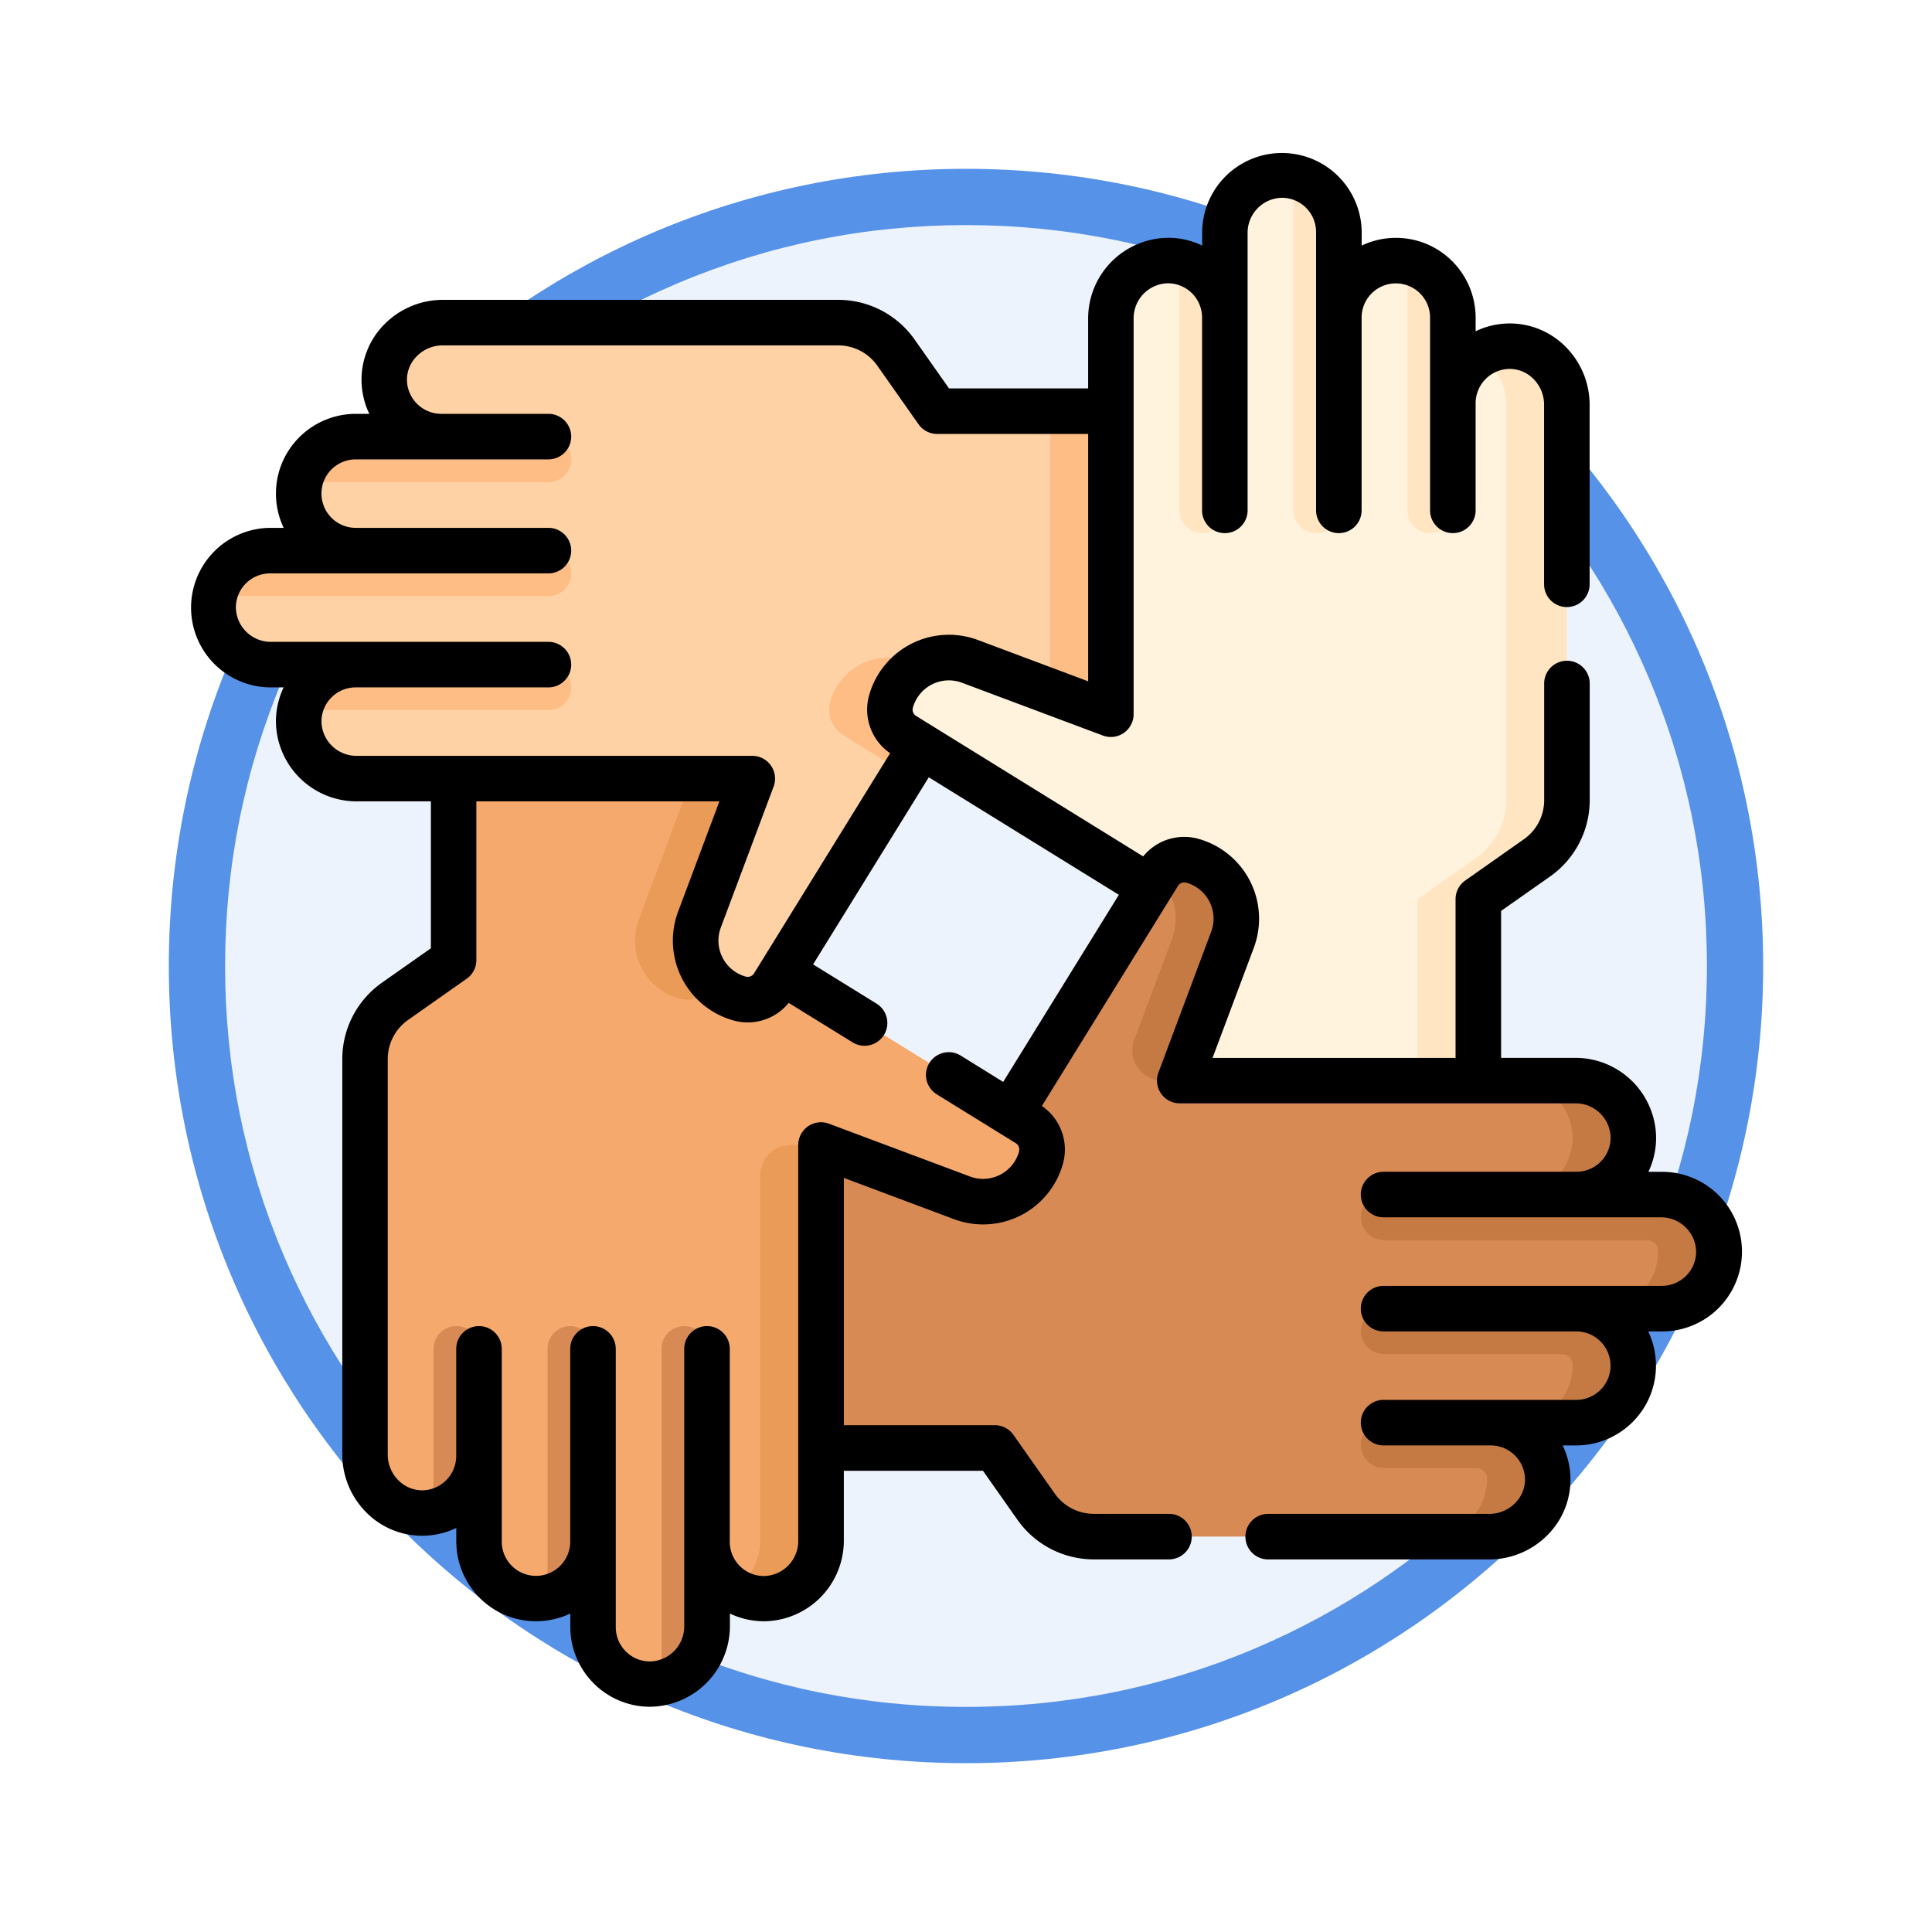 <svg xmlns="http://www.w3.org/2000/svg" xmlns:xlink="http://www.w3.org/1999/xlink" width="103" height="103" viewBox="0 0 103 103">
  <defs>
    <filter id="Trazado_978624" x="0" y="0" width="103" height="103" filterUnits="userSpaceOnUse">
      <feOffset dy="3" input="SourceAlpha"/>
      <feGaussianBlur stdDeviation="3" result="blur"/>
      <feFlood flood-opacity="0.161"/>
      <feComposite operator="in" in2="blur"/>
      <feComposite in="SourceGraphic"/>
    </filter>
  </defs>
  <g id="Grupo_1208585" data-name="Grupo 1208585" transform="translate(9 6)">
    <g id="Grupo_1180764" data-name="Grupo 1180764" transform="translate(0 0)">
      <g id="Grupo_1179463" data-name="Grupo 1179463">
        <g id="Grupo_1144531" data-name="Grupo 1144531">
          <g transform="matrix(1, 0, 0, 1, -9, -6)" filter="url(#Trazado_978624)">
            <g id="Trazado_978624-2" data-name="Trazado 978624" transform="translate(9 6)" fill="#edf3fc">
              <path d="M 42.5 83.5 C 36.964 83.5 31.595 82.416 26.541 80.279 C 21.659 78.214 17.274 75.257 13.509 71.491 C 9.743 67.725 6.786 63.341 4.721 58.458 C 2.584 53.405 1.5 48.036 1.5 42.5 C 1.5 36.964 2.584 31.595 4.721 26.541 C 6.786 21.659 9.743 17.274 13.509 13.509 C 17.274 9.743 21.659 6.786 26.541 4.721 C 31.595 2.584 36.964 1.5 42.5 1.5 C 48.036 1.5 53.405 2.584 58.459 4.721 C 63.341 6.786 67.726 9.743 71.491 13.509 C 75.257 17.274 78.214 21.659 80.279 26.541 C 82.416 31.595 83.5 36.964 83.5 42.5 C 83.5 48.036 82.416 53.405 80.279 58.458 C 78.214 63.341 75.257 67.725 71.491 71.491 C 67.726 75.257 63.341 78.214 58.459 80.279 C 53.405 82.416 48.036 83.5 42.5 83.5 Z" stroke="none"/>
              <path d="M 42.5 3 C 37.166 3 31.994 4.044 27.126 6.103 C 22.422 8.092 18.198 10.941 14.569 14.569 C 10.941 18.198 8.092 22.422 6.103 27.126 C 4.044 31.994 3 37.166 3 42.5 C 3 47.834 4.044 53.006 6.103 57.874 C 8.092 62.577 10.941 66.802 14.569 70.431 C 18.198 74.059 22.422 76.908 27.126 78.897 C 31.994 80.956 37.166 82 42.5 82 C 47.834 82 53.006 80.956 57.874 78.897 C 62.578 76.908 66.802 74.059 70.431 70.431 C 74.059 66.802 76.908 62.577 78.897 57.874 C 80.956 53.006 82 47.834 82 42.5 C 82 37.166 80.956 31.994 78.897 27.126 C 76.908 22.422 74.059 18.198 70.431 14.569 C 66.802 10.941 62.578 8.092 57.874 6.103 C 53.006 4.044 47.834 3 42.5 3 M 42.5 0 C 65.972 0 85 19.028 85 42.5 C 85 65.972 65.972 85 42.5 85 C 19.028 85 0 65.972 0 42.5 C 0 19.028 19.028 0 42.5 0 Z" stroke="none" fill="#5692e8"/>
            </g>
          </g>
        </g>
      </g>
    </g>
    <g id="unidad" transform="translate(1.151 2.122)">
      <g id="Grupo_1208584" data-name="Grupo 1208584" transform="translate(1.214 1.214)">
        <path id="Trazado_1077019" data-name="Trazado 1077019" d="M244.637,252.593l-6.106-.486a9.483,9.483,0,0,0,2.894-.454,3.035,3.035,0,0,0,1.44-2.61,2.817,2.817,0,0,0-2.786-3.013h-5.153l-14.3-1.619.872-5.894a2.736,2.736,0,0,0-1.812-3.887c-.673-.189-1.391-.246-1.778.337l-7.917,12.8.959.917c.582.387.525.457.337,1.13a3.205,3.205,0,0,1-4.211,2.136l-7.189-4.109-1.619,17.771h10.882l2.2,3.126a3.76,3.76,0,0,0,3.075,1.6h17.863l3.237-.324a2.572,2.572,0,0,0,2.783-2.774,2.773,2.773,0,0,0-2.715-2.98h1.321l3.237-.162a2.459,2.459,0,0,0,2.44-1.613,3.026,3.026,0,0,0,.275-1.264,2.779,2.779,0,0,0-2.715-3.039h1.321l3.237-.162a2.459,2.459,0,0,0,2.44-1.613,3.028,3.028,0,0,0,.274-1.29C247.409,253.441,246.317,252.593,244.637,252.593Z" transform="translate(-167.478 -197.755)" fill="#d88a55"/>
        <path id="Trazado_1077020" data-name="Trazado 1077020" d="M93.454,216.322,80.3,208.186l-.472.764a1.612,1.612,0,0,1-1.778.66,3.205,3.205,0,0,1-2.136-4.211l4.433-9.131L62.8,197.887v9.678l-3.126,2.2a3.76,3.76,0,0,0-1.6,3.075v21.1a3.094,3.094,0,0,0,3.1,3.107c.826-.016,1.247-.684,1.785-1.233s1.195-.976,1.195-1.806v4.558A3.037,3.037,0,0,0,67.2,241.6a2.592,2.592,0,0,0,2.036-1.286c.425-.523,1-1.027,1-1.753v4.558a3.037,3.037,0,0,0,3.064,3.039,2.828,2.828,0,0,0,2.69-3.109l.324-4.488a3.039,3.039,0,0,0,1.775,2.764c.392.18.829-.045,1.29-.049a2.556,2.556,0,0,0,2.69-2.786l.324-21.072,7.513,2.814a3.205,3.205,0,0,0,4.211-2.136A1.612,1.612,0,0,0,93.454,216.322Z" transform="translate(-49.983 -165.712)" fill="#f6a96c"/>
        <g id="Grupo_1208581" data-name="Grupo 1208581" transform="translate(22.484 30.556)">
          <path id="Trazado_1077021" data-name="Trazado 1077021" d="M149.3,209.61a1.612,1.612,0,0,0,1.778-.66l.083-.135a3.2,3.2,0,0,1-.76-3.415l4.757-9.131-5.18,1.619-2.814,7.513A3.205,3.205,0,0,0,149.3,209.61Z" transform="translate(-146.956 -196.268)" fill="#ea9b58"/>
          <path id="Trazado_1077022" data-name="Trazado 1077022" d="M182.465,326.949a1.619,1.619,0,0,0-1.619,1.619v19.454a3.137,3.137,0,0,1-1.433,2.633,3,3,0,0,0,1.71.475,3.091,3.091,0,0,0,2.96-3.118V326.949Z" transform="translate(-174.159 -305.796)" fill="#ea9b58"/>
        </g>
        <path id="Trazado_1077023" data-name="Trazado 1077023" d="M44.855,78.058a1.612,1.612,0,0,1-.66-1.778A3.205,3.205,0,0,1,48.4,74.144l7.513,2.814,1.619-16.153H46.654l-2.2-3.126a3.76,3.76,0,0,0-3.075-1.6H20.28a3.094,3.094,0,0,0-3.107,3.1,3.039,3.039,0,0,0,3.038,2.98l-4.558.162a2.9,2.9,0,0,0-2.764,1.613,3.04,3.04,0,0,0,2.764,4.3L11.1,68.4a2.9,2.9,0,0,0-2.764,1.613,3.029,3.029,0,0,0-.275,1.29,3.085,3.085,0,0,0,3.109,3.013h4.488a3.19,3.19,0,0,0-1.6.616,2.669,2.669,0,0,0-1.165,1.159,3.027,3.027,0,0,0-.275,1.29,3.085,3.085,0,0,0,3.109,3.013H36.8l-2.814,7.513a3.205,3.205,0,0,0,2.136,4.211,1.612,1.612,0,0,0,1.778-.66L44.918,80.1l.572-1.448Z" transform="translate(-8.056 -48.218)" fill="#fed2a4"/>
        <path id="Trazado_1077024" data-name="Trazado 1077024" d="M288.588,85.263h-4.856V100.2l3.237,1.213Z" transform="translate(-239.108 -72.676)" fill="#ffbd86"/>
        <path id="Trazado_1077025" data-name="Trazado 1077025" d="M215.219,170.518a1.612,1.612,0,0,1-.66-1.778,2.785,2.785,0,0,1,1.2-1.931l-.548-.205A3.205,3.205,0,0,0,211,168.74a1.612,1.612,0,0,0,.66,1.778l3.3,2.041.9-1.448Z" transform="translate(-178.097 -140.678)" fill="#ffbd86"/>
        <path id="Trazado_1077026" data-name="Trazado 1077026" d="M312.907,228.518l-2,5.326a1.619,1.619,0,0,0,1.516,2.187h.9L320,227.209c.659-1.758-3.662-4.1-5.47-4.61a2.857,2.857,0,0,0-2.315,1.134l-.064,1.37A3.2,3.2,0,0,1,312.907,228.518Z" transform="translate(-261.801 -187.755)" fill="#c57a44"/>
        <g id="Grupo_1208582" data-name="Grupo 1208582" transform="translate(11.747 61.363)">
          <path id="Trazado_1077027" data-name="Trazado 1077027" d="M158.149,387.8a1.214,1.214,0,0,0-2.428,0v17.808a3.106,3.106,0,0,0,2.428-3.045v-4.488h0Z" transform="translate(-143.566 -386.587)" fill="#d88a55"/>
          <path id="Trazado_1077028" data-name="Trazado 1077028" d="M119.388,386.587a1.214,1.214,0,0,0-1.214,1.214v13.253a3.04,3.04,0,0,0,2.428-2.977V387.8A1.214,1.214,0,0,0,119.388,386.587Z" transform="translate(-112.096 -386.587)" fill="#d88a55"/>
          <path id="Trazado_1077029" data-name="Trazado 1077029" d="M83.055,393.52V387.8a1.214,1.214,0,0,0-2.428,0v8.693A3.038,3.038,0,0,0,83.055,393.52Z" transform="translate(-80.627 -386.587)" fill="#d88a55"/>
        </g>
        <path id="Trazado_1077030" data-name="Trazado 1077030" d="M49.854,171.15a1.214,1.214,0,1,0,0-2.428H39.577A3.033,3.033,0,0,0,36.6,171.15H49.854Z" transform="translate(-31.98 -142.625)" fill="#ffbd86"/>
        <path id="Trazado_1077031" data-name="Trazado 1077031" d="M26.251,133.6a1.214,1.214,0,0,0,0-2.428H11.417A3.034,3.034,0,0,0,8.44,133.6Z" transform="translate(-8.378 -111.156)" fill="#ffbd86"/>
        <path id="Trazado_1077032" data-name="Trazado 1077032" d="M51.069,94.842a1.214,1.214,0,0,0-1.214-1.214H39.578A3.033,3.033,0,0,0,36.6,96.056H49.854A1.214,1.214,0,0,0,51.069,94.842Z" transform="translate(-31.981 -79.686)" fill="#ffbd86"/>
        <path id="Trazado_1077033" data-name="Trazado 1077033" d="M231.657,37.34l13.159,8.136.472-.764a1.612,1.612,0,0,1,1.778-.66,3.205,3.205,0,0,1,2.136,4.211l-2.814,7.513h15.6V46.1l3.126-2.2a3.759,3.759,0,0,0,1.6-3.075v-21.1a2.836,2.836,0,0,0-2.774-3.107,3.039,3.039,0,0,0-2.98,3.038l-.324-4.558a2.784,2.784,0,0,0-1.451-2.764,3.04,3.04,0,0,0-4.3,2.764l-.324-4.558A2.784,2.784,0,0,0,253.1,7.775a3.027,3.027,0,0,0-1.29-.275A3.085,3.085,0,0,0,248.8,10.61V15.1c0-.587-.49-.973-.778-1.437-.314-.507-.45-1.077-1-1.327a3.027,3.027,0,0,0-1.29-.275,3.085,3.085,0,0,0-3.013,3.109V36.241l-7.513-2.814A3.205,3.205,0,0,0,231,35.563,1.613,1.613,0,0,0,231.657,37.34Z" transform="translate(-194.859 -7.5)" fill="#fff3de"/>
        <path id="Trazado_1077034" data-name="Trazado 1077034" d="M327.493,42.681a1.214,1.214,0,0,0,1.214-1.214V26.7h0v4.488a3.034,3.034,0,0,0-2.428-2.977V41.466a1.214,1.214,0,0,0,1.214,1.214Z" transform="translate(-274.768 -23.594)" fill="#ffe5c2"/>
        <path id="Trazado_1077035" data-name="Trazado 1077035" d="M365.039,26.908a1.214,1.214,0,0,0,1.214-1.214V10.858a3.034,3.034,0,0,0-2.428-2.975V25.694A1.214,1.214,0,0,0,365.039,26.908Z" transform="translate(-306.237 -7.821)" fill="#ffe5c2"/>
        <path id="Trazado_1077036" data-name="Trazado 1077036" d="M402.586,50.511A1.214,1.214,0,0,0,403.8,49.3V39.021a3.033,3.033,0,0,0-2.428-2.976V49.3A1.214,1.214,0,0,0,402.586,50.511Z" transform="translate(-337.706 -31.424)" fill="#ffe5c2"/>
        <g id="Grupo_1208583" data-name="Grupo 1208583" transform="translate(64.211 9.116)">
          <path id="Trazado_1077037" data-name="Trazado 1077037" d="M409.6,63.82a3.021,3.021,0,0,0-1.575.479,3.141,3.141,0,0,1,1.435,2.627v21.1a3.759,3.759,0,0,1-1.6,3.075l-3.126,2.2v9.678h3.237V93.3l3.126-2.2a3.759,3.759,0,0,0,1.6-3.075v-21.1A3.094,3.094,0,0,0,409.6,63.82Z" transform="translate(-404.737 -63.82)" fill="#ffe5c2"/>
        </g>
        <path id="Trazado_1077038" data-name="Trazado 1077038" d="M402.006,311.809a3.141,3.141,0,0,1,1.486.374.407.407,0,0,1,.224.131,3.024,3.024,0,0,1-1.639,5.572h-3.237a3.036,3.036,0,0,0,3.039-3.064c0-.011,0-.022,0-.034a.569.569,0,0,0-.572-.552H387.293a1.248,1.248,0,0,1-1.264-1.177,1.214,1.214,0,0,1,1.213-1.251h7.038a3.037,3.037,0,0,0,3.039-3.064,3.085,3.085,0,0,0-3.109-3.013h3.228a3.091,3.091,0,0,1,3.118,2.96,3.038,3.038,0,0,1-3.038,3.117Z" transform="translate(-324.846 -257.456)" fill="#c57a44"/>
        <path id="Trazado_1077039" data-name="Trazado 1077039" d="M387.243,380.825a1.214,1.214,0,0,0-1.213,1.251,1.248,1.248,0,0,0,1.264,1.177h9.453a.57.57,0,0,1,.572.557c0,.018,0,.036,0,.054a3.037,3.037,0,0,1-3.039,3.039h3.237a3.037,3.037,0,0,0,3.038-3.117,3.091,3.091,0,0,0-3.118-2.96Z" transform="translate(-324.847 -320.395)" fill="#c57a44"/>
        <path id="Trazado_1077040" data-name="Trazado 1077040" d="M392.96,418.37A3.039,3.039,0,0,1,396,421.52a3.086,3.086,0,0,1-3.11,2.928h-3.233a3.094,3.094,0,0,0,3.107-3.1s0,0,0-.006a.567.567,0,0,0-.571-.546h-4.9a1.248,1.248,0,0,1-1.264-1.177,1.214,1.214,0,0,1,1.213-1.251Z" transform="translate(-324.846 -351.862)" fill="#c57a44"/>
      </g>
      <path id="Trazado_1077041" data-name="Trazado 1077041" d="M78.929,54.352h-.645l.026-.055a4.222,4.222,0,0,0,.385-1.805,4.3,4.3,0,0,0-4.323-4.217H70.432V40.441l2.611-1.835a4.979,4.979,0,0,0,2.113-4.068v-6.22a1.214,1.214,0,0,0-2.428,0v6.22a2.548,2.548,0,0,1-1.081,2.082l-3.127,2.2a1.214,1.214,0,0,0-.516.993v8.464H55.049l2.2-5.873A4.42,4.42,0,0,0,54.3,36.6a2.815,2.815,0,0,0-2.951.935l-12.124-7.5a.4.4,0,0,1-.152-.431,1.991,1.991,0,0,1,2.616-1.327L49.2,31.091a1.214,1.214,0,0,0,1.64-1.137V8.881a1.867,1.867,0,0,1,1.809-1.9,1.824,1.824,0,0,1,1.84,1.825V19.087a1.214,1.214,0,1,0,2.428,0V4.323a1.866,1.866,0,0,1,1.809-1.9,1.823,1.823,0,0,1,1.841,1.825V19.087a1.214,1.214,0,1,0,2.428,0V8.811a1.825,1.825,0,1,1,3.65,0V19.086a1.214,1.214,0,0,0,2.428,0V13.369a1.833,1.833,0,0,1,1.789-1.824,1.79,1.79,0,0,1,1.281.522,1.935,1.935,0,0,1,.58,1.371v9.59a1.214,1.214,0,0,0,2.428,0v-9.59a4.377,4.377,0,0,0-1.307-3.1,4.187,4.187,0,0,0-4.77-.8V8.811a4.265,4.265,0,0,0-2.483-3.868A4.255,4.255,0,0,0,63,4.969V4.252a4.253,4.253,0,1,0-8.506.071v.645l-.055-.026a4.133,4.133,0,0,0-1.805-.385,4.3,4.3,0,0,0-4.218,4.323v3.706H41L39.162,9.977a4.979,4.979,0,0,0-4.068-2.113h-21.1a4.377,4.377,0,0,0-3.1,1.307,4.187,4.187,0,0,0-.8,4.77H9.366A4.266,4.266,0,0,0,5.5,16.424a4.257,4.257,0,0,0,.027,3.595H4.808a4.253,4.253,0,1,0,.071,8.506h.645L5.5,28.58a4.221,4.221,0,0,0-.385,1.805A4.3,4.3,0,0,0,9.437,34.6h3.939v7.833l-2.61,1.835a4.979,4.979,0,0,0-2.113,4.069v21.1a4.377,4.377,0,0,0,1.307,3.1,4.187,4.187,0,0,0,4.77.8v.721a4.265,4.265,0,0,0,2.483,3.868,4.256,4.256,0,0,0,3.595-.027v.717a4.266,4.266,0,0,0,2.483,3.868,4.215,4.215,0,0,0,1.769.385H25.1a4.3,4.3,0,0,0,4.217-4.323v-.645l.055.026a4.256,4.256,0,0,0,1.806.385A4.3,4.3,0,0,0,35.391,74V70.29H42.81L44.646,72.9a4.979,4.979,0,0,0,4.068,2.113h4.011a1.214,1.214,0,1,0,0-2.428H48.714A2.549,2.549,0,0,1,46.632,71.5l-2.2-3.126a1.214,1.214,0,0,0-.993-.516H35.392V54.675l5.873,2.2A4.419,4.419,0,0,0,47.07,53.93a2.817,2.817,0,0,0-1.12-3.089l7.267-11.753a.4.4,0,0,1,.431-.152,1.991,1.991,0,0,1,1.327,2.616l-2.814,7.513A1.214,1.214,0,0,0,53.3,50.7H74.371a1.866,1.866,0,0,1,1.9,1.809,1.824,1.824,0,0,1-1.825,1.84H64.166a1.214,1.214,0,1,0,0,2.428H78.929a1.867,1.867,0,0,1,1.9,1.809,1.81,1.81,0,0,1-.164.775A1.832,1.832,0,0,1,79,60.431H64.166a1.214,1.214,0,1,0,0,2.428H74.441a1.827,1.827,0,0,1,1.825,1.825,1.807,1.807,0,0,1-.164.759,1.832,1.832,0,0,1-1.661,1.066H64.166a1.214,1.214,0,1,0,0,2.428h5.717a1.833,1.833,0,0,1,1.824,1.789,1.773,1.773,0,0,1-.522,1.281,1.934,1.934,0,0,1-1.371.58h-11.8a1.214,1.214,0,0,0,0,2.428h11.8a4.377,4.377,0,0,0,3.1-1.307,4.187,4.187,0,0,0,.8-4.77h.721a4.266,4.266,0,0,0,3.868-2.483,4.257,4.257,0,0,0-.027-3.595H79a4.254,4.254,0,1,0-.071-8.507ZM7.542,30.365a1.824,1.824,0,0,1,1.825-1.84H19.642a1.214,1.214,0,1,0,0-2.428H4.879a1.866,1.866,0,0,1-1.9-1.809,1.809,1.809,0,0,1,.164-.775,1.831,1.831,0,0,1,1.661-1.066H19.642a1.214,1.214,0,1,0,0-2.428H9.367a1.827,1.827,0,0,1-1.825-1.825,1.807,1.807,0,0,1,.164-.759,1.832,1.832,0,0,1,1.661-1.066H19.642a1.214,1.214,0,1,0,0-2.428H13.925A1.833,1.833,0,0,1,12.1,12.152a1.773,1.773,0,0,1,.522-1.281,1.934,1.934,0,0,1,1.371-.58h21.1a2.548,2.548,0,0,1,2.082,1.081l2.2,3.126a1.214,1.214,0,0,0,.993.516h8.049V28.2L42.544,26a4.419,4.419,0,0,0-5.805,2.945,2.817,2.817,0,0,0,1.12,3.089L30.591,43.791a.4.4,0,0,1-.431.152,1.991,1.991,0,0,1-1.327-2.616l2.814-7.513a1.214,1.214,0,0,0-1.137-1.64H9.437A1.867,1.867,0,0,1,7.542,30.365Zm37.19,22.909A1.991,1.991,0,0,1,42.116,54.6L34.6,51.786a1.214,1.214,0,0,0-1.64,1.137V74a1.867,1.867,0,0,1-1.809,1.9h-.016a1.806,1.806,0,0,1-.759-.164,1.825,1.825,0,0,1-1.066-1.66V63.79a1.214,1.214,0,0,0-2.428,0V78.554a1.866,1.866,0,0,1-1.809,1.9h-.016a1.806,1.806,0,0,1-.759-.164,1.831,1.831,0,0,1-1.066-1.66V63.79a1.214,1.214,0,1,0-2.428,0V74.066a1.825,1.825,0,1,1-3.65,0V63.79a1.214,1.214,0,0,0-2.428,0v5.717a1.833,1.833,0,0,1-1.789,1.824,1.783,1.783,0,0,1-1.281-.522,1.935,1.935,0,0,1-.58-1.371v-21.1a2.548,2.548,0,0,1,1.082-2.082l3.126-2.2a1.214,1.214,0,0,0,.516-.993V34.6H28.758l-2.2,5.873A4.42,4.42,0,0,0,29.5,46.28a2.816,2.816,0,0,0,2.952-.935l3.4,2.1a1.214,1.214,0,1,0,1.277-2.065l-3.377-2.088,6.168-9.975,10.134,6.266-6.168,9.975-2.257-1.4a1.214,1.214,0,1,0-1.277,2.065l4.226,2.613a.4.4,0,0,1,.152.432Z" transform="translate(-0.555 0)"/>
    </g>
  </g>
</svg>
